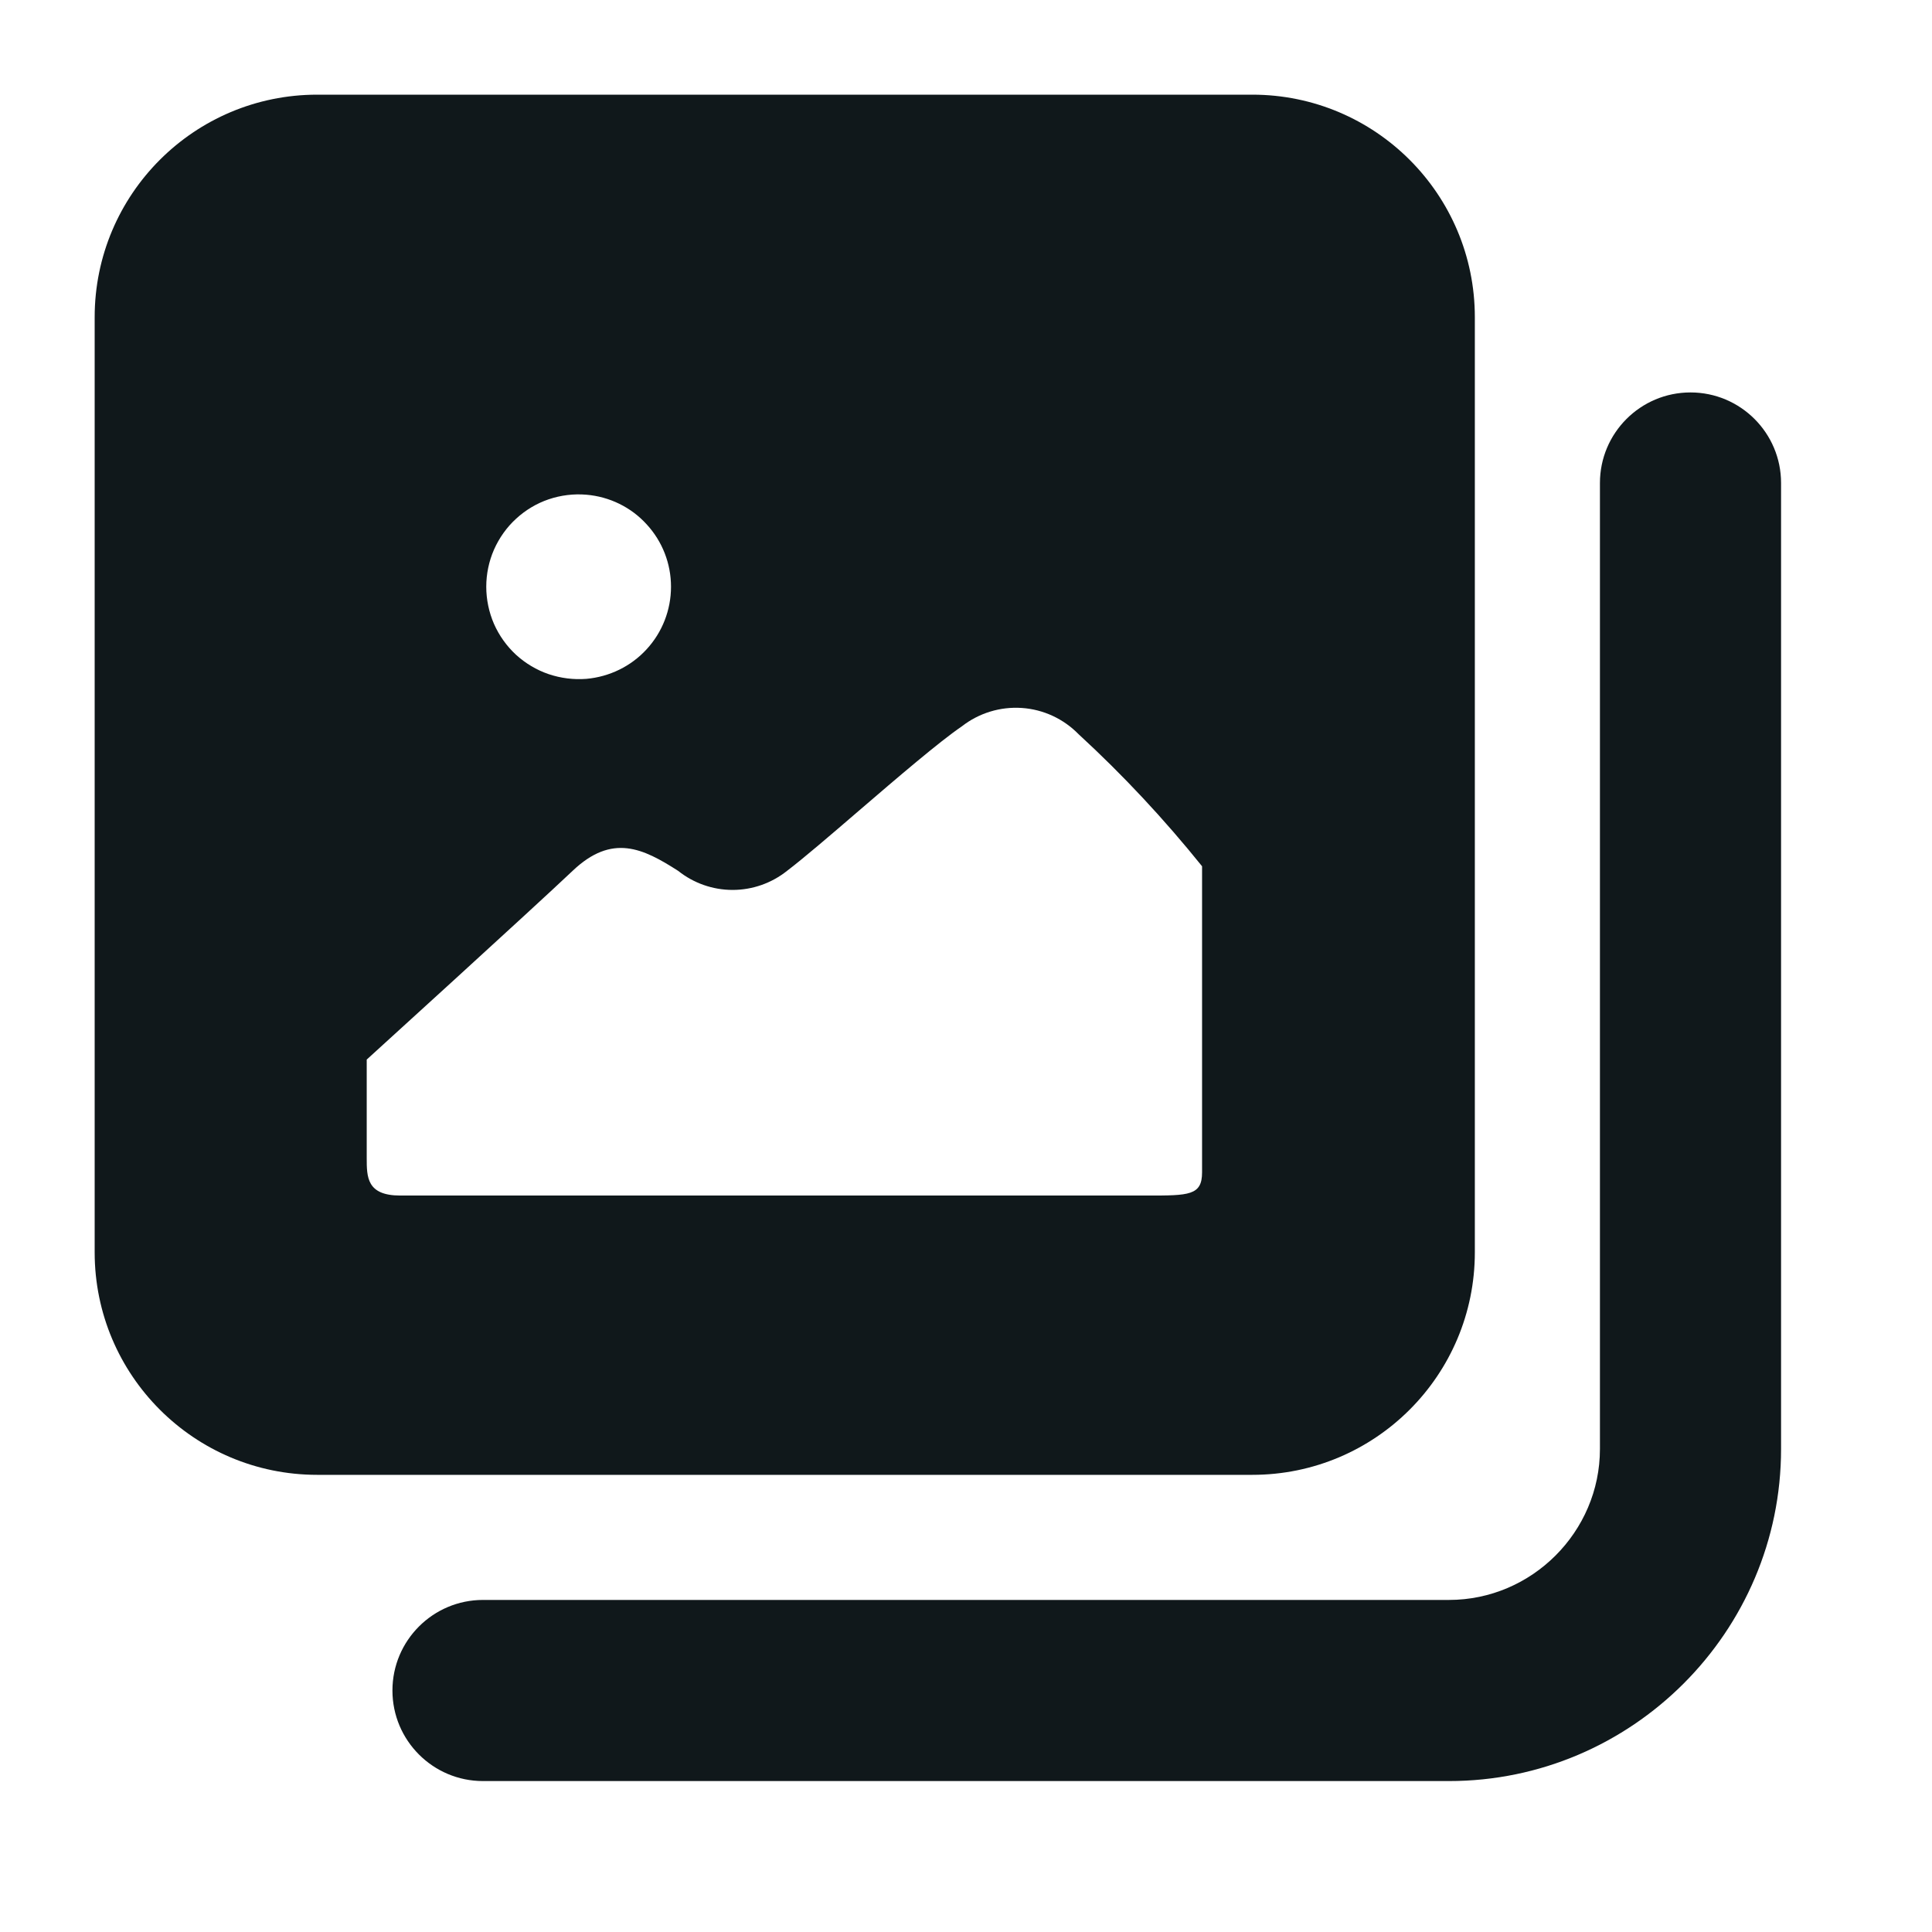 <svg width="16" height="16" viewBox="0 0 16 16" fill="none" xmlns="http://www.w3.org/2000/svg">
<path fill-rule="evenodd" clip-rule="evenodd" d="M0.784 2.627C0.784 1.609 1.609 0.784 2.627 0.784H10.371C11.389 0.784 12.214 1.609 12.214 2.627V10.371C12.214 11.389 11.389 12.214 10.371 12.214H2.627C1.609 12.214 0.784 11.389 0.784 10.371V2.627ZM4.856 5.622C5.047 5.605 5.226 5.518 5.355 5.377C5.485 5.236 5.557 5.051 5.557 4.859C5.557 4.667 5.485 4.483 5.355 4.342C5.226 4.2 5.047 4.113 4.856 4.097C4.751 4.088 4.645 4.101 4.544 4.135C4.444 4.169 4.352 4.224 4.274 4.296C4.196 4.367 4.134 4.455 4.091 4.552C4.049 4.648 4.027 4.753 4.027 4.859C4.027 4.965 4.049 5.07 4.091 5.167C4.134 5.264 4.196 5.351 4.274 5.423C4.352 5.494 4.444 5.549 4.544 5.583C4.645 5.617 4.751 5.63 4.856 5.622ZM3.037 8.775V9.589C3.037 9.748 3.037 9.901 3.315 9.901H9.502C9.846 9.901 9.955 9.901 9.955 9.709V7.174C9.642 6.785 9.301 6.419 8.933 6.081C8.808 5.953 8.641 5.875 8.462 5.863C8.284 5.851 8.107 5.905 7.966 6.015C7.781 6.141 7.434 6.438 7.113 6.714C6.876 6.918 6.652 7.11 6.518 7.212C6.39 7.314 6.231 7.37 6.067 7.37C5.903 7.37 5.744 7.314 5.616 7.212C5.326 7.026 5.07 6.9 4.742 7.212C4.414 7.523 3.037 8.775 3.037 8.775Z" fill="#10181B"/>
<path d="M14.75 4C14.75 3.586 14.414 3.25 14 3.25C13.586 3.25 13.25 3.586 13.25 4V12C13.25 12.686 12.686 13.25 12 13.25H4C3.586 13.25 3.25 13.586 3.25 14C3.25 14.414 3.586 14.75 4 14.75H12C13.514 14.75 14.75 13.514 14.75 12V4Z" fill="#10181B"/>
</svg>
